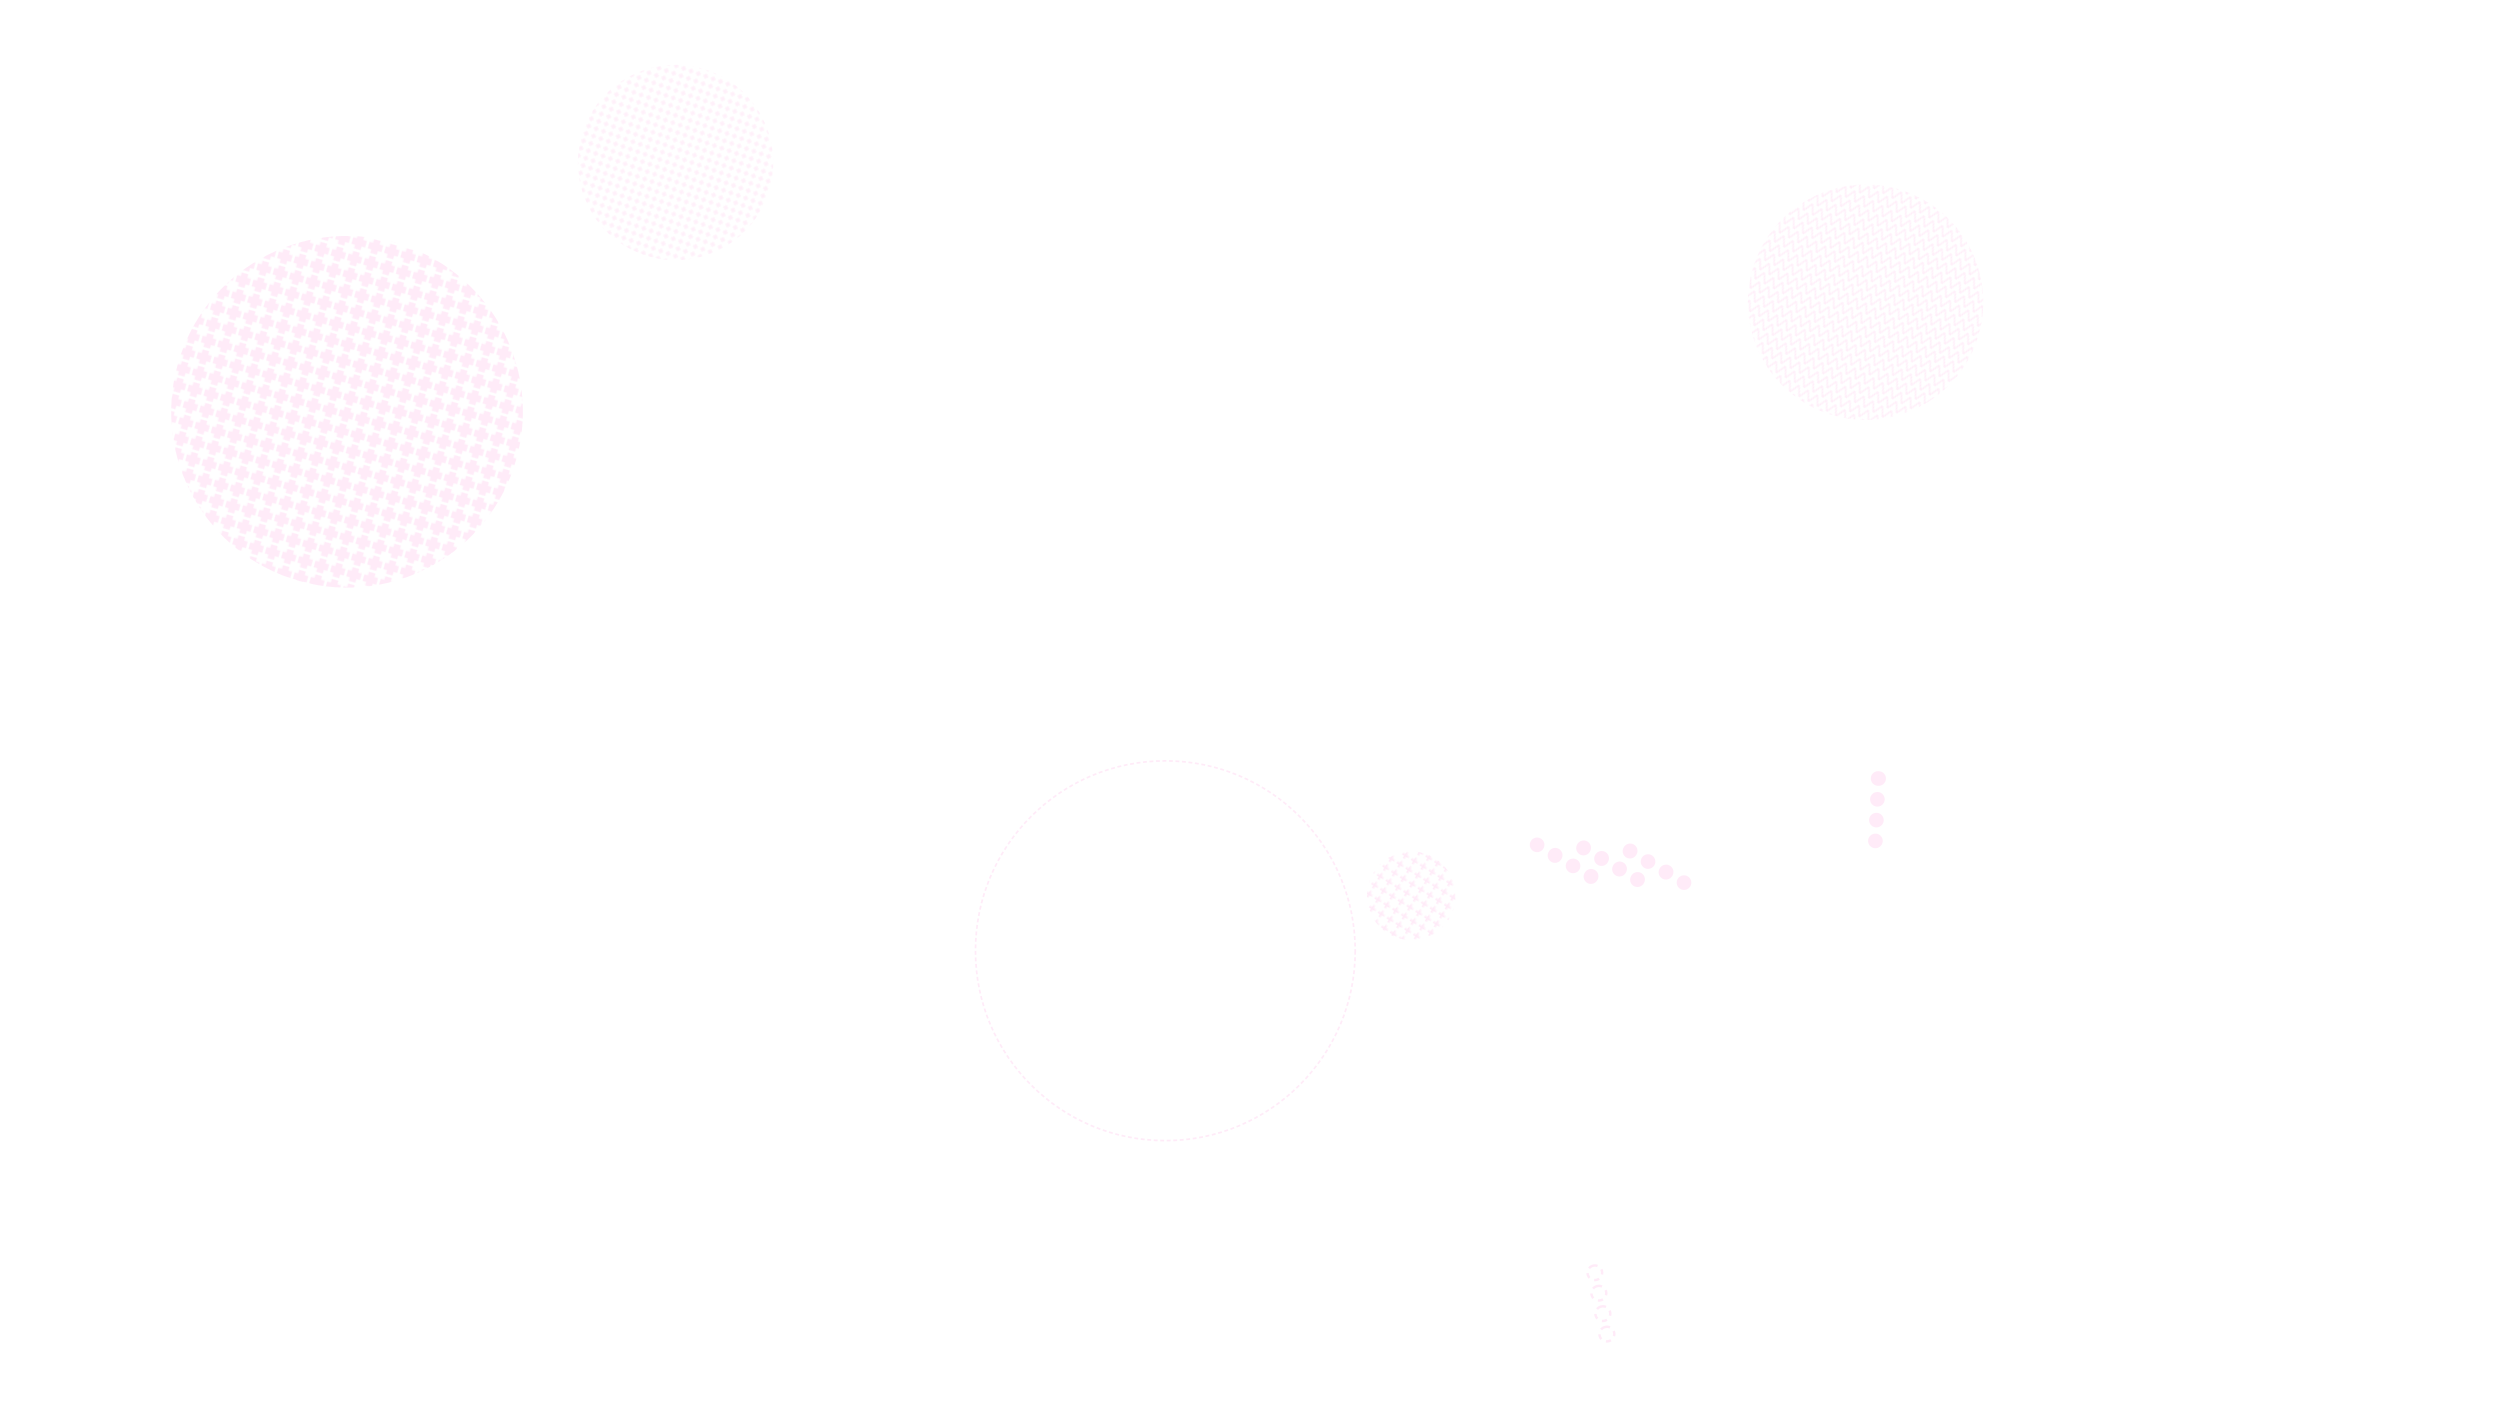 <svg xmlns="http://www.w3.org/2000/svg" version="1.1" xmlns:xlink="http://www.w3.org/1999/xlink" xmlns:svgjs="http://svgjs.dev/svgjs" width="1920" height="1080" preserveAspectRatio="none" viewBox="0 0 1920 1080"><g mask="url(&quot;#SvgjsMask1155&quot;)" fill="none"><path d="M1223.76 971.99a5.6 5.6 0 1 0 2.16 10.99 5.6 5.6 0 1 0-2.16-10.99zM1226.84 987.69a5.6 5.6 0 1 0 2.15 10.99 5.6 5.6 0 1 0-2.15-10.99zM1229.92 1003.39a5.6 5.6 0 1 0 2.15 10.99 5.6 5.6 0 1 0-2.15-10.99zM1233 1019.09a5.6 5.6 0 1 0 2.15 10.99 5.6 5.6 0 1 0-2.15-10.99z" stroke="rgba(255, 57, 188, 0.1)" stroke-width="1.88" stroke-dasharray="4, 4"></path><rect width="540.12" height="540.12" clip-path="url(&quot;#SvgjsClipPath1156&quot;)" x="-3.53" y="46.2" fill="url(&quot;#SvgjsPattern1157&quot;)" transform="rotate(15.63, 266.53, 316.26)"></rect><path d="M1440.05 651.43a5.6 5.6 0 1 0 0.53-11.19 5.6 5.6 0 1 0-0.53 11.19zM1440.81 635.45a5.6 5.6 0 1 0 0.53-11.19 5.6 5.6 0 1 0-0.53 11.19zM1441.57 619.47a5.6 5.6 0 1 0 0.53-11.19 5.6 5.6 0 1 0-0.53 11.19zM1442.33 603.48a5.6 5.6 0 1 0 0.53-11.18 5.6 5.6 0 1 0-0.53 11.18z" fill="rgba(255, 57, 188, 0.1)"></path><path d="M1226.75 675.94a5.6 5.6 0 1 0-9.66-5.66 5.6 5.6 0 1 0 9.66 5.66zM1212.95 667.85a5.6 5.6 0 1 0-9.67-5.66 5.6 5.6 0 1 0 9.67 5.66zM1199.14 659.76a5.6 5.6 0 1 0-9.66-5.66 5.6 5.6 0 1 0 9.66 5.66zM1185.34 651.68a5.6 5.6 0 1 0-9.67-5.67 5.6 5.6 0 1 0 9.67 5.67zM1262.45 678.32a5.6 5.6 0 1 0-9.66-5.66 5.6 5.6 0 1 0 9.66 5.66zM1248.64 670.23a5.6 5.6 0 1 0-9.66-5.66 5.6 5.6 0 1 0 9.66 5.66zM1234.84 662.14a5.6 5.6 0 1 0-9.66-5.66 5.6 5.6 0 1 0 9.66 5.66zM1221.03 654.05a5.6 5.6 0 1 0-9.66-5.66 5.6 5.6 0 1 0 9.66 5.66zM1298.15 680.69a5.6 5.6 0 1 0-9.67-5.66 5.6 5.6 0 1 0 9.67 5.66zM1284.34 672.6a5.6 5.6 0 1 0-9.66-5.66 5.6 5.6 0 1 0 9.66 5.66zM1270.54 664.51a5.6 5.6 0 1 0-9.67-5.66 5.6 5.6 0 1 0 9.67 5.66zM1256.73 656.42a5.6 5.6 0 1 0-9.66-5.66 5.6 5.6 0 1 0 9.66 5.66z" fill="rgba(255, 57, 188, 0.1)"></path><circle r="145.827" cx="894.99" cy="730.17" stroke="rgba(255, 57, 188, 0.1)" stroke-width="1.32" stroke-dasharray="3, 2"></circle><rect width="136.08" height="136.08" clip-path="url(&quot;#SvgjsClipPath1158&quot;)" x="1015.82" y="619.89" fill="url(&quot;#SvgjsPattern1159&quot;)" transform="rotate(302.05, 1083.86, 687.93)"></rect><rect width="300" height="300" clip-path="url(&quot;#SvgjsClipPath1160&quot;)" x="368.84" y="-25.18" fill="url(&quot;#SvgjsPattern1161&quot;)" transform="rotate(199.43, 518.84, 124.82)"></rect><rect width="361.56" height="361.56" clip-path="url(&quot;#SvgjsClipPath1162&quot;)" x="1251.97" y="51.32" fill="url(&quot;#SvgjsPattern1163&quot;)" transform="rotate(207.91, 1432.75, 232.1)"></rect></g><defs><mask id="SvgjsMask1155"><rect width="1920" height="1080" fill="#ffffff"></rect></mask><pattern x="0" y="0" width="12.86" height="12.86" patternUnits="userSpaceOnUse" id="SvgjsPattern1157"><path d="M6.43 1L6.43 11.86M1 6.43L11.86 6.43" stroke="rgba(255, 57, 188, 0.1)" fill="none" stroke-width="5.29"></path></pattern><clipPath id="SvgjsClipPath1156"><circle r="135.03" cx="266.53" cy="316.26"></circle></clipPath><pattern x="0" y="0" width="7.56" height="7.56" patternUnits="userSpaceOnUse" id="SvgjsPattern1159"><path d="M3.78 1L3.78 6.56M1 3.78L6.56 3.78" stroke="rgba(255, 57, 188, 0.1)" fill="none" stroke-width="1.58"></path></pattern><clipPath id="SvgjsClipPath1158"><circle r="34.02" cx="1083.86" cy="687.93"></circle></clipPath><pattern x="0" y="0" width="6" height="6" patternUnits="userSpaceOnUse" id="SvgjsPattern1161"><path d="M3 1L3 5M1 3L5 3" stroke="rgba(255, 57, 188, 0.1)" fill="none" stroke-width="1"></path></pattern><clipPath id="SvgjsClipPath1160"><circle r="75" cx="518.84" cy="124.82"></circle></clipPath><pattern x="0" y="0" width="7.86" height="7.86" patternUnits="userSpaceOnUse" id="SvgjsPattern1163"><path d="M0 7.86L3.93 0L7.86 7.86" stroke="rgba(255, 57, 188, 0.1)" fill="none"></path></pattern><clipPath id="SvgjsClipPath1162"><circle r="90.39" cx="1432.75" cy="232.1"></circle></clipPath></defs></svg>